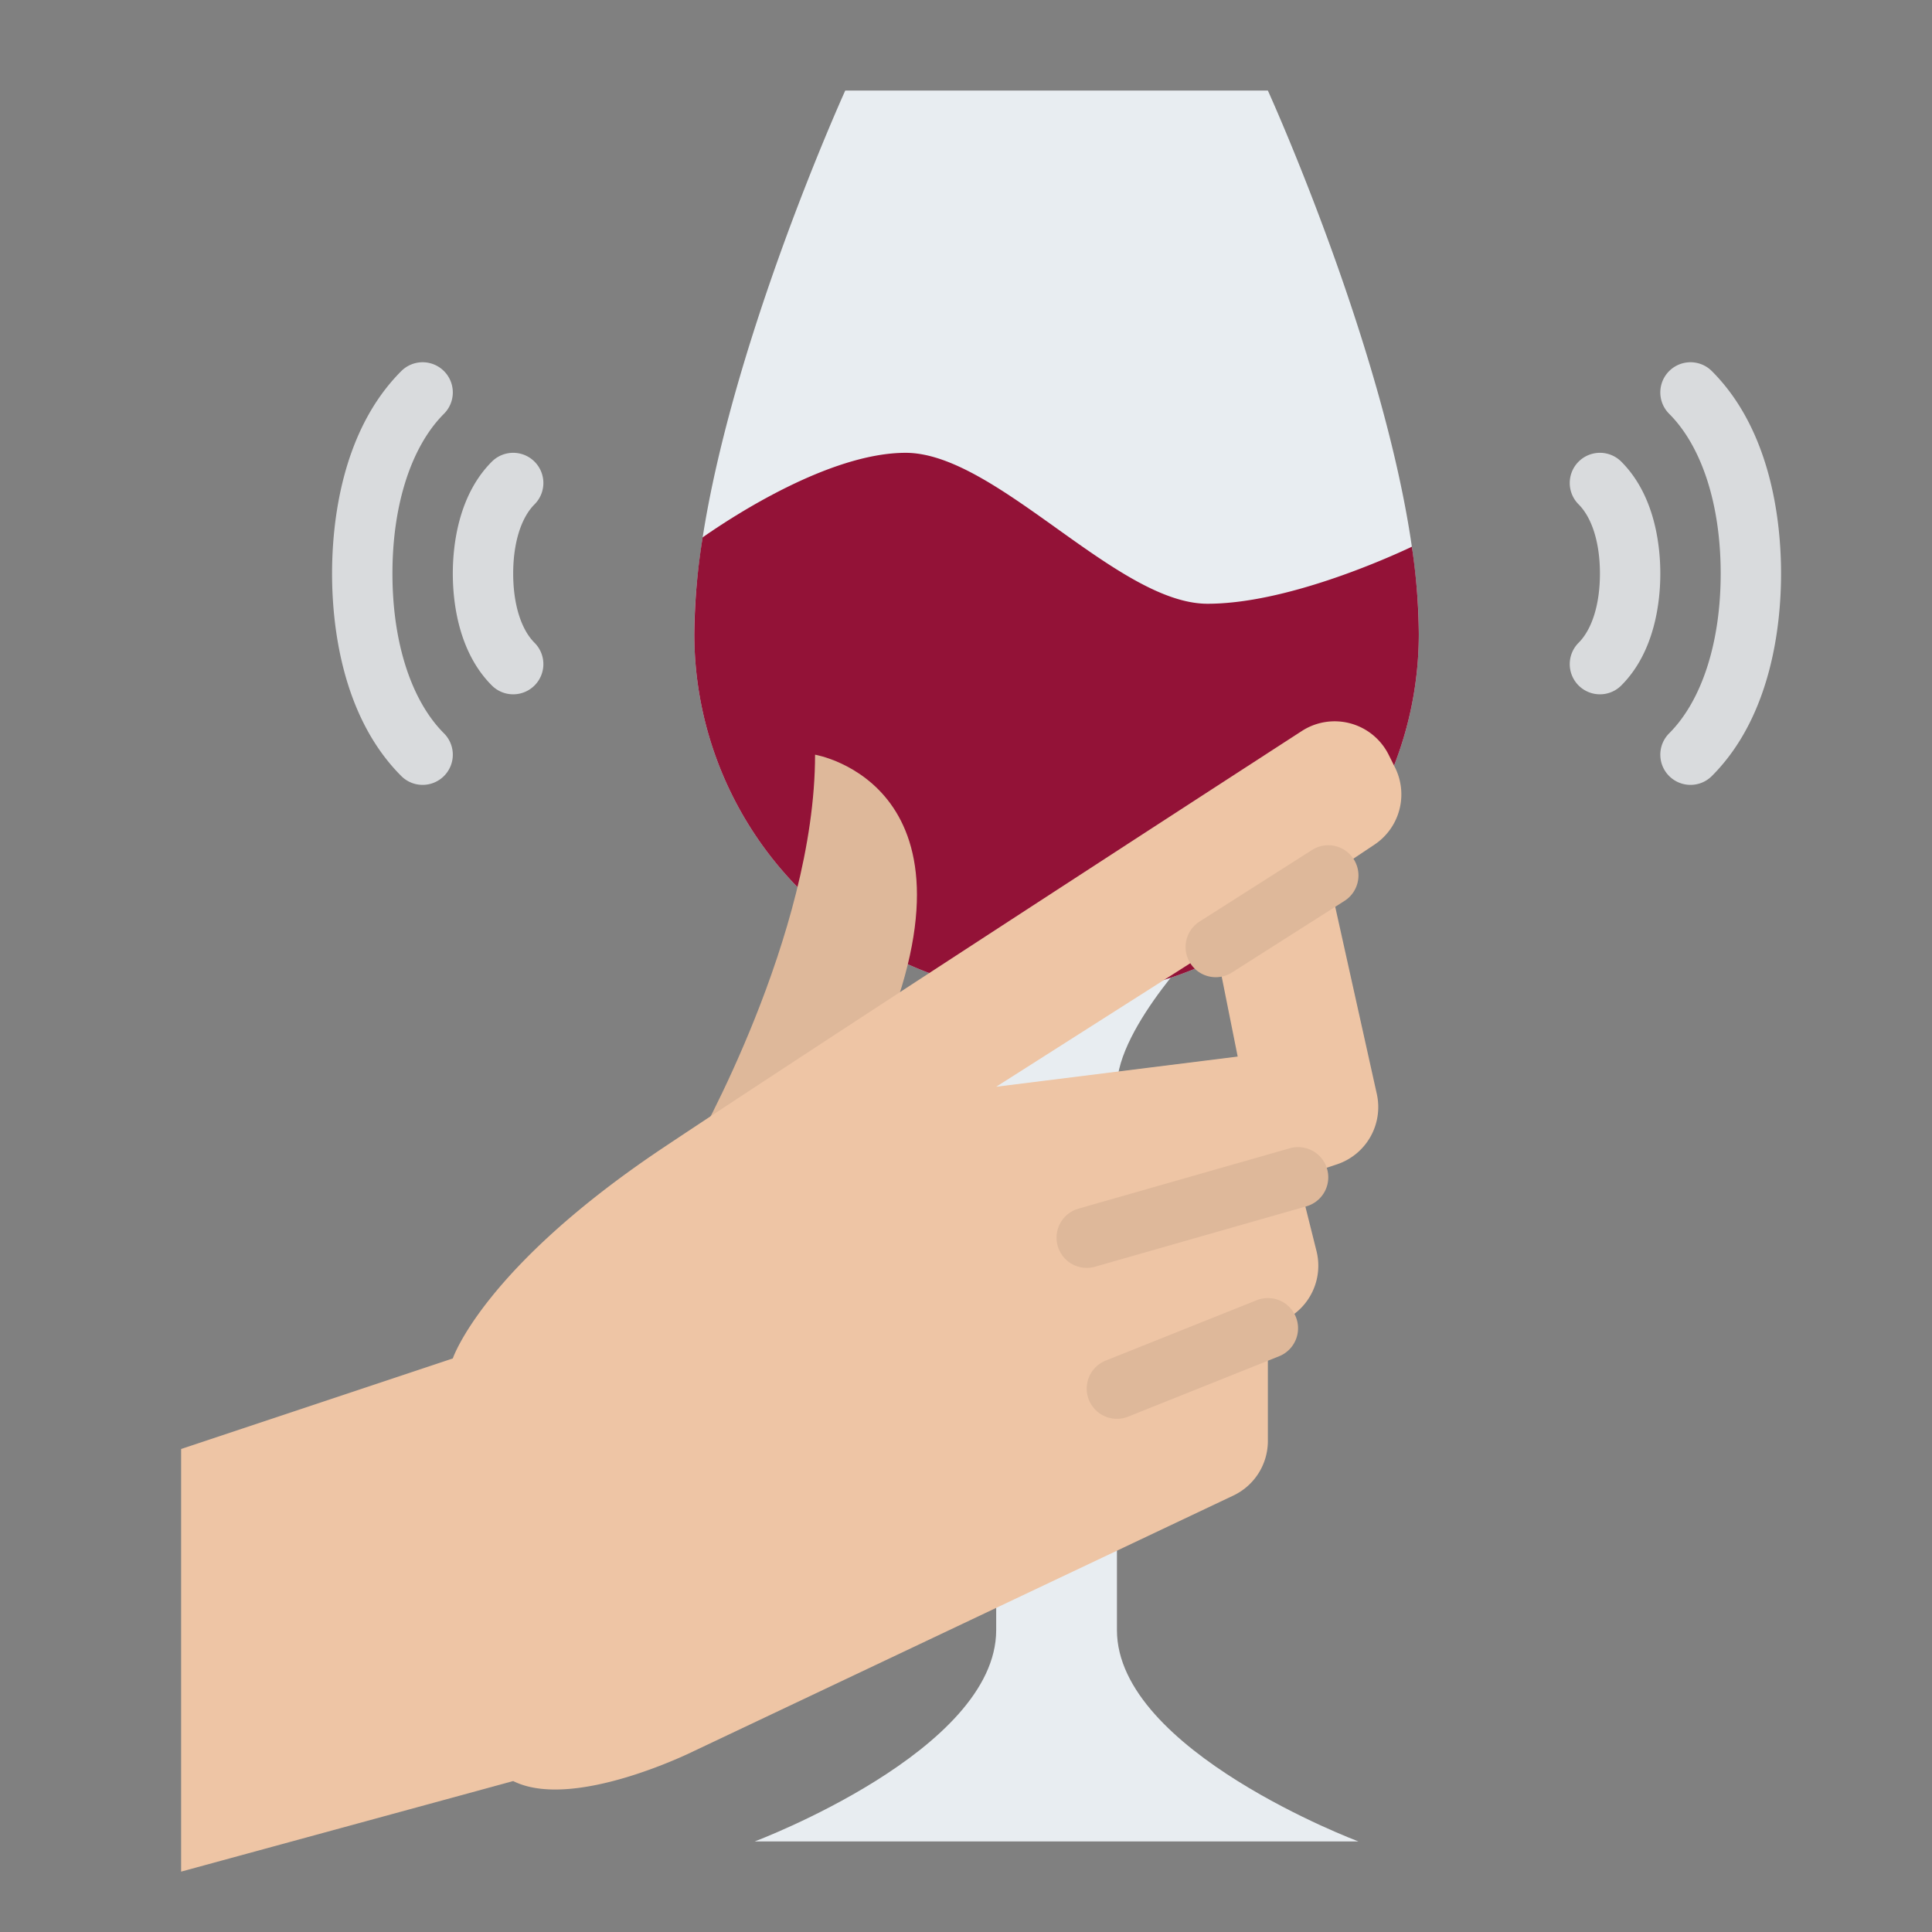 <svg id="Flat" xmlns="http://www.w3.org/2000/svg" viewBox="0 0 512 512"><rect x="0" y="0" width="512" height="512" fill="#808080" stroke="none"/><path d="M296,432V288c0-16,24-40,24-40H240s24,24,24,40V432c0,32-64,56-64,56H360S296,464,296,432Z" style="fill:#e8edf1"/><path d="M184,168a96,96,0,0,0,192,0c0-56-40-144-40-144H224S184,112,184,168Z" style="fill:#e8edf1"/><path d="M376,168a96,96,0,0,1-192,0,168.948,168.948,0,0,1,2.21-25.59C193.85,137.06,219.77,120,240,120c24,0,56,40,80,40,20.58,0,47.04-11.76,54.16-15.11A162.75,162.75,0,0,1,376,168Z" style="fill:#931237"/><path d="M136,184a7.976,7.976,0,0,1-5.657-2.343c-9-9-10.343-22.444-10.343-29.657s1.344-20.657,10.343-29.657a8,8,0,1,1,11.314,11.314C138.062,137.252,136,143.938,136,152s2.062,14.748,5.657,18.343A8,8,0,0,1,136,184Z" style="fill:#d9dbdd"/><path d="M112,208a7.976,7.976,0,0,1-5.657-2.343C90.383,189.7,88,165.188,88,152s2.383-37.7,18.343-53.657a8,8,0,0,1,11.314,11.314C108.978,118.336,104,133.77,104,152s4.978,33.664,13.657,42.343A8,8,0,0,1,112,208Z" style="fill:#d9dbdd"/><path d="M424,184a8,8,0,0,1-5.657-13.657C421.938,166.748,424,160.063,424,152s-2.062-14.748-5.657-18.343a8,8,0,1,1,11.314-11.314c9,9,10.343,22.444,10.343,29.657s-1.344,20.657-10.343,29.657A7.976,7.976,0,0,1,424,184Z" style="fill:#d9dbdd"/><path d="M448,208a8,8,0,0,1-5.657-13.657C451.022,185.664,456,170.23,456,152s-4.978-33.664-13.657-42.343a8,8,0,0,1,11.314-11.314C469.617,114.3,472,138.812,472,152s-2.383,37.7-18.343,53.657A7.976,7.976,0,0,1,448,208Z" style="fill:#d9dbdd"/><path d="M184,304s32-56,32-104c0,0,48,8,16,80Z" style="fill:#deb89a"/><path d="M352,232l12.248-8.165a16,16,0,0,0,5.435-20.468L368,200a15.992,15.992,0,0,0-23-6.277C308.3,217.494,214.233,278.511,176,304c-48,32-56,56-56,56L48,384V496l88-24c16,8,48-8,48-8l142.849-67.665A16,16,0,0,0,336,381.875V352l4.52-2.26a16,16,0,0,0,8.367-18.192L344,312l10.31-3.437a16,16,0,0,0,10.56-18.65Zm-88,56,58.19-37.03L328,280Z" style="fill:#eec5a5"/><path d="M322.2,258.971a8,8,0,0,1-4.3-14.75l29.81-18.97a8,8,0,1,1,8.59,13.5l-29.81,18.97A7.963,7.963,0,0,1,322.2,258.971Z" style="fill:#deb89a"/><path d="M288,336a8,8,0,0,1-2.194-15.694l56-16a8,8,0,0,1,4.4,15.384l-56,16A8,8,0,0,1,288,336Z" style="fill:#deb89a"/><path d="M296,376a8,8,0,0,1-2.973-15.43l40-16a8,8,0,0,1,5.942,14.856l-40,16A7.992,7.992,0,0,1,296,376Z" style="fill:#deb89a"/></svg>